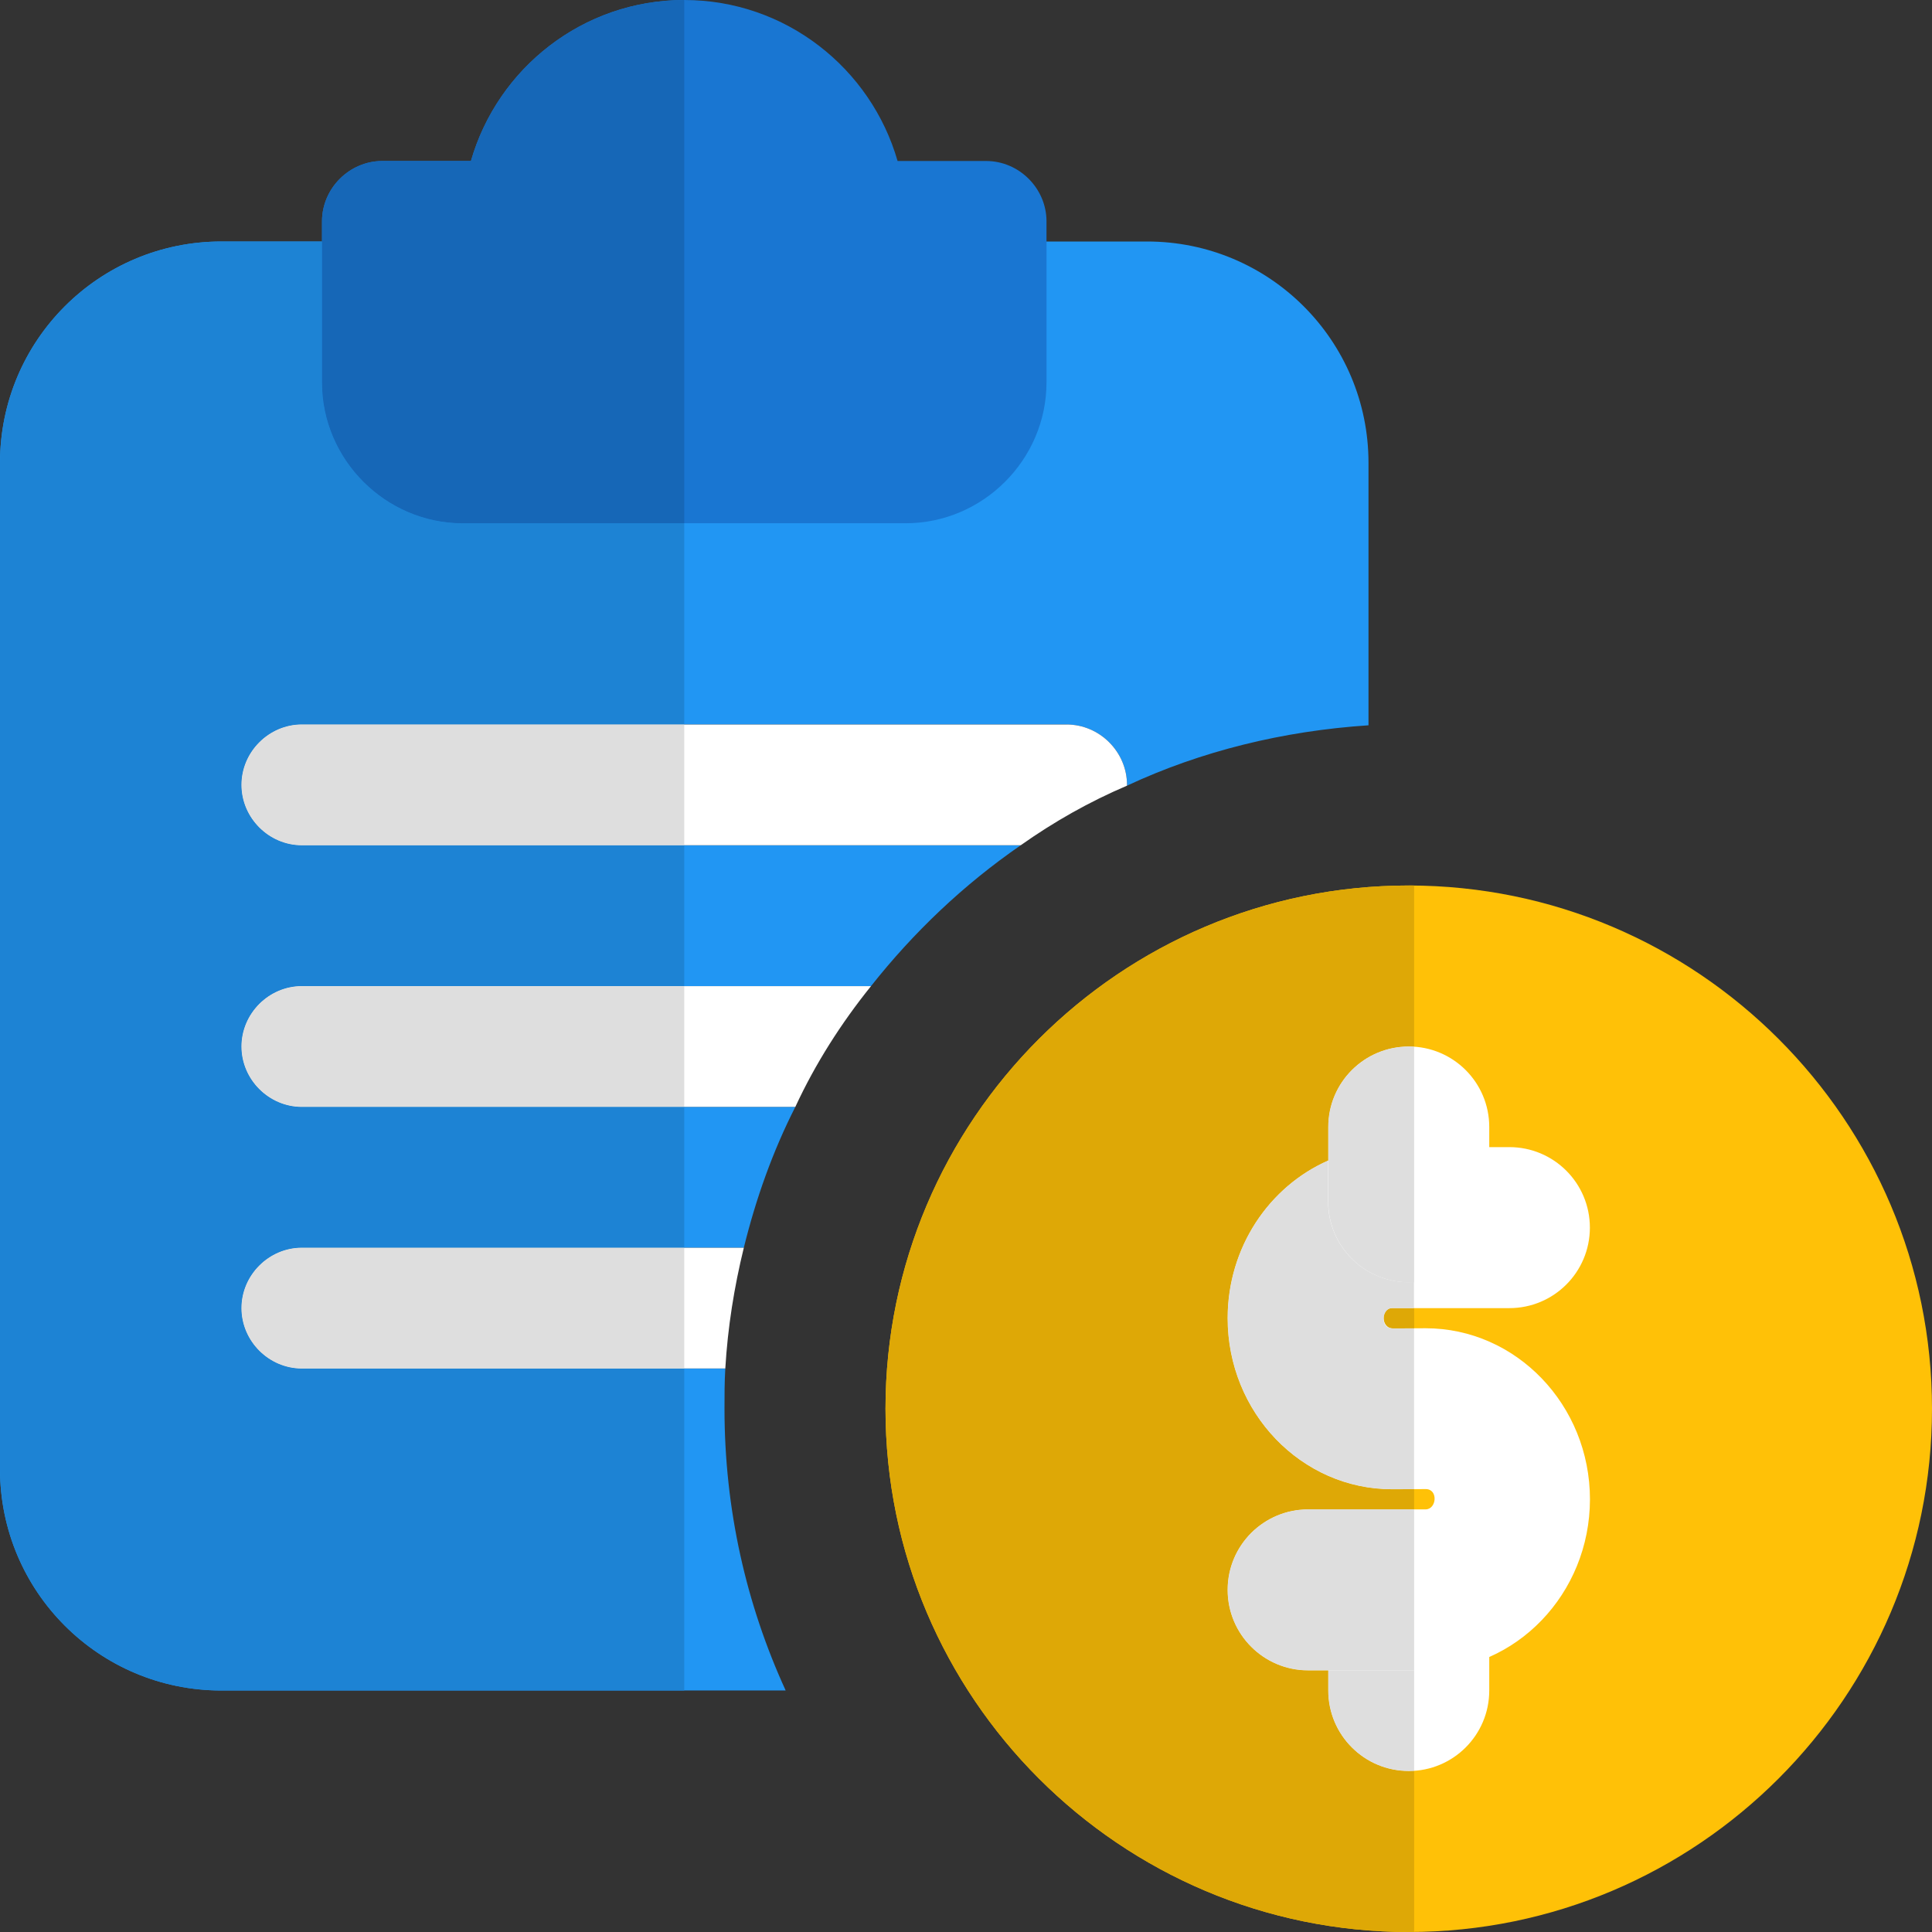 <svg id="color" enable-background="new 0 0 24 24" height="512" viewBox="0 0 24 24" width="512" xmlns="http://www.w3.org/2000/svg"><rect x="0" y="0" width="24" height="24" fill="#333333" stroke="none"/><path d="m14.25 3h-11.5c-1.52 0-2.75 1.23-2.75 2.75v12.5c0 1.52 1.23 2.75 2.75 2.75h7.01c-.49-1.07-.76-2.25-.76-3.5 0-.17 0-.33.01-.5h-5.26c-.41 0-.75-.34-.75-.75s.34-.75.75-.75h5.49c.15-.61.36-1.2.64-1.75h-6.13c-.41 0-.75-.34-.75-.75s.34-.75.75-.75h7.07c.53-.67 1.15-1.26 1.86-1.75h-8.93c-.41 0-.75-.34-.75-.75s.34-.75.75-.75h9.5c.41 0 .75.34.75.75v.01c.92-.43 1.94-.68 3-.75v-3.26c0-1.52-1.23-2.75-2.75-2.75z" fill="#2196f3"/><path d="m12.25 2h-1.1c-.33-1.15-1.39-2-2.65-2s-2.32.85-2.65 2h-1.1c-.41 0-.75.34-.75.75v2c0 .96.79 1.75 1.75 1.75h5.5c.96 0 1.75-.79 1.75-1.75v-2c0-.41-.34-.75-.75-.75z" fill="#1976d2"/><g fill="#fff"><path d="m14 9.75v.01c-.47.2-.91.45-1.32.74h-8.93c-.41 0-.75-.34-.75-.75s.34-.75.75-.75h9.5c.41 0 .75.34.75.75z"/><path d="m10.82 12.25c-.37.46-.69.96-.94 1.5h-6.13c-.41 0-.75-.34-.75-.75s.34-.75.75-.75z"/><path d="m9.24 15.5c-.12.49-.2.99-.23 1.5h-5.26c-.41 0-.75-.34-.75-.75s.34-.75.75-.75z"/></g><path d="m4 3h-1.25c-1.52 0-2.75 1.23-2.75 2.75v12.5c0 1.52 1.23 2.75 2.75 2.75h5.75v-4h-4.75c-.41 0-.75-.34-.75-.75 0-.41.34-.75.75-.75h4.75v-1.75h-4.75c-.41 0-.75-.34-.75-.75 0-.41.34-.75.75-.75h4.75v-1.75h-4.75c-.41 0-.75-.34-.75-.75 0-.41.34-.75.75-.75h4.75v-2.5h-2.75c-.96 0-1.75-.79-1.75-1.75z" fill="#1d83d4"/><path d="m8.5 0c-1.26 0-2.32.85-2.65 2h-1.1c-.41 0-.75.34-.75.75v.25 1.75c0 .96.79 1.75 1.75 1.75h2.75z" fill="#1667b7"/><path d="m8.5 9h-4.75c-.41 0-.75.34-.75.75 0 .41.34.75.75.75h4.75z" fill="#dedede"/><path d="m8.5 12.25h-4.75c-.41 0-.75.34-.75.75 0 .41.34.75.75.75h4.75z" fill="#dedede"/><path d="m8.5 15.5h-4.75c-.41 0-.75.34-.75.75 0 .41.34.75.75.75h4.75z" fill="#dedede"/><path d="m17.5 24c-3.584 0-6.5-2.916-6.5-6.5s2.916-6.5 6.5-6.5 6.5 2.916 6.5 6.5-2.916 6.5-6.5 6.5z" fill="#ffc107"/><path d="m17.5 22c-.552 0-1-.447-1-1v-.929c0-.552.448-1 1-1s1 .448 1 1v.929c0 .553-.448 1-1 1z" fill="#fff"/><path d="m17.302 16.502.407-.002c1.125 0 2.042.953 2.042 2.125-.001 1.172-.917 2.125-2.042 2.125h-1.459c-.552 0-1-.447-1-1s.448-1 1-1h1.459c.138 0 .16-.252.002-.252l-.42.002c-1.125 0-2.041-.953-2.041-2.125s.916-2.125 2.041-2.125h1.459c.552 0 1 .447 1 1s-.448 1-1 1h-1.459" fill="#fff"/><path d="m17.5 15.929c-.552 0-1-.448-1-1v-.929c0-.553.448-1 1-1s1 .447 1 1v.929c0 .551-.448 1-1 1z" fill="#fff"/><path d="m17.567 16.25h-.275c-.143 0-.138.252.011.252l.265-.001zm-.067-5.25c-3.584 0-6.5 2.916-6.5 6.5s2.916 6.5 6.5 6.5h.067v-2.002c-.022.001-.045.002-.067.002-.552 0-1-.447-1-1v-.25h-.25c-.552 0-1-.447-1-1s.448-1 1-1h1.317v-.251l-.276.001c-1.125 0-2.041-.953-2.041-2.125 0-.88.516-1.636 1.25-1.959v-.416c0-.553.448-1 1-1 .022 0 .045.001.067.002v-2.002c-.022 0-.045 0-.067 0z" fill="#dea806"/><path d="m17.567 20.75h-1.067v.25c0 .553.448 1 1 1 .022 0 .045-.001.067-.002z" fill="#dedede"/><path d="m17.567 18.75h-1.317c-.552 0-1 .447-1 1s.448 1 1 1h.25 1.067zm-1.067-4.334c-.734.322-1.25 1.079-1.25 1.959 0 1.172.916 2.125 2.041 2.125l.275-.001v-1.998l-.265.001c-.168 0-.131-.252-.011-.252h.275v-.324c-.022.001-.044.002-.067.002-.552 0-1-.448-1-1v-.512z" fill="#dedede"/><path d="m17.5 13c-.552 0-1 .447-1 1v.416.513c0 .552.448 1 1 1 .022 0 .045-.001.067-.002v-2.924c-.022-.002-.045-.003-.067-.003z" fill="#dedede"/></svg>